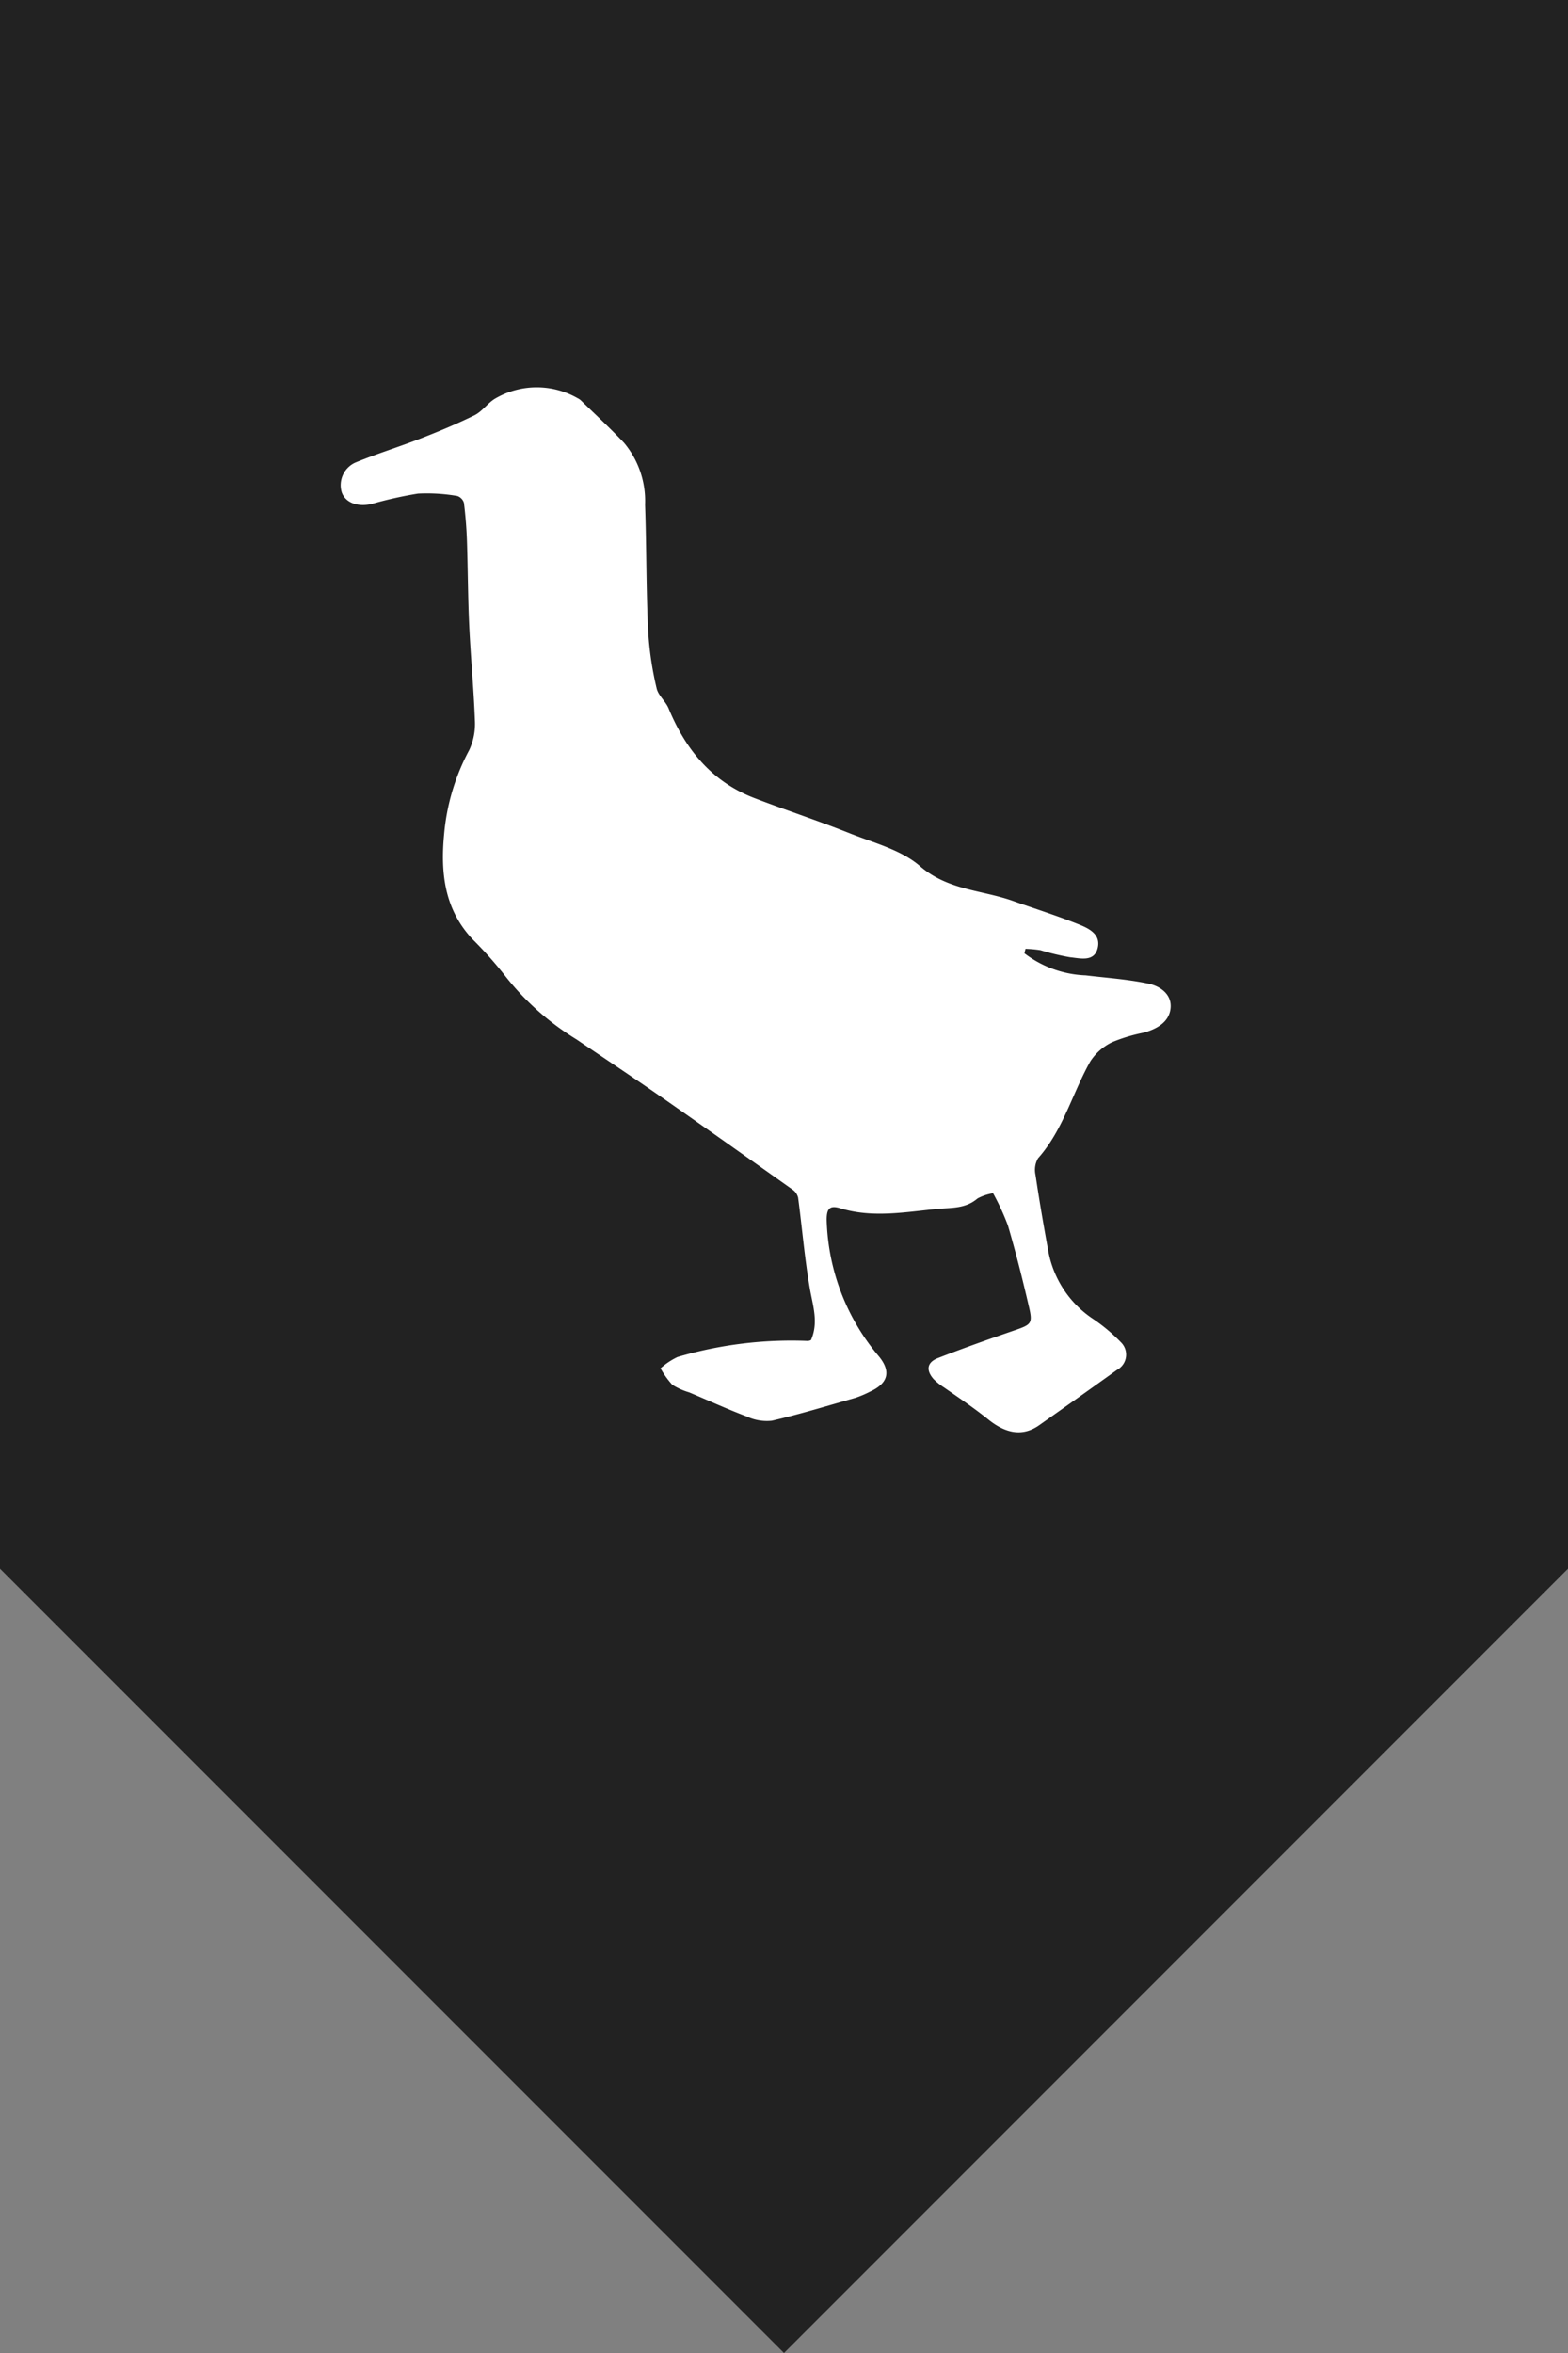 <svg id="Layer_1" data-name="Layer 1" xmlns="http://www.w3.org/2000/svg" viewBox="0 0 150 225">
  <rect x="0" y="0" width="150" height="225" fill="#808080" stroke="none"/>
  <defs>
    <style>
      .cls-1 {
        fill: #222;
      }

      .cls-2 {
        fill: #fff;
      }
    </style>
  </defs>
  <title>MH_Mapmarkers_animals_tidied</title>
  <g>
    <polygon class="cls-1" points="0 0 0 150 75 225 150 150 150 0 0 0"/>
    <path class="cls-2" d="M109.86,94.06c-2-.42-4-.55-6-.79A10.25,10.25,0,0,1,98,91.16l.1-.43a11.17,11.17,0,0,1,1.43.13,23.9,23.9,0,0,0,2.84.68c.95.09,2.28.48,2.63-.85s-.83-1.91-1.79-2.29c-2.12-.85-4.3-1.53-6.46-2.3-2.93-1-6.14-1-8.77-3.3-1.78-1.53-4.36-2.19-6.63-3.09-3-1.2-6.15-2.23-9.2-3.4-4.07-1.57-6.58-4.66-8.2-8.59-.29-.68-1-1.23-1.14-1.92A31.51,31.51,0,0,1,62,60.27c-.19-4-.15-8-.29-12a8.67,8.67,0,0,0-2-5.91c-1.33-1.41-2.76-2.73-4.15-4.08a1.36,1.36,0,0,0-.32-.21,7.87,7.87,0,0,0-7.79,0c-.76.41-1.29,1.26-2.06,1.64-1.75.86-3.56,1.61-5.38,2.31S36,43.41,34,44.23A2.37,2.37,0,0,0,32.7,47.1c.35.95,1.47,1.4,2.82,1.1a38.88,38.88,0,0,1,4.47-1,17.05,17.05,0,0,1,3.76.23,1,1,0,0,1,.63.65c.15,1.21.25,2.44.29,3.66.09,2.72.09,5.43.22,8.14.14,3,.43,6,.54,9a5.92,5.92,0,0,1-.54,2.84,20.79,20.79,0,0,0-2.4,8c-.36,3.7,0,7.22,2.73,10.11a37.84,37.84,0,0,1,3.05,3.42,25.76,25.76,0,0,0,6.89,6.15c2.7,1.83,5.42,3.64,8.1,5.5,4.21,2.93,8.39,5.9,12.57,8.86a1.32,1.32,0,0,1,.52.76c.39,2.93.63,5.89,1.14,8.8.29,1.61.82,3.16.09,4.82a.92.92,0,0,1-.3.08,38.62,38.62,0,0,0-12.47,1.54,6.83,6.83,0,0,0-1.62,1.08,8.23,8.23,0,0,0,1.12,1.57,6.3,6.3,0,0,0,1.62.73c1.83.77,3.64,1.6,5.49,2.3a4.54,4.54,0,0,0,2.42.41c2.68-.62,5.32-1.43,8-2.19a10.29,10.29,0,0,0,1.41-.6c1.73-.8,2-1.93.83-3.36a21.06,21.06,0,0,1-5-13.07c0-1.06.29-1.41,1.32-1.09,3.07.94,6.16.36,9.24.06,1.33-.13,2.71,0,3.87-1A4.68,4.68,0,0,1,95,114.1a23.06,23.06,0,0,1,1.42,3.08c.75,2.55,1.4,5.14,2,7.73.39,1.66.26,1.74-1.43,2.32-2.44.84-4.88,1.7-7.29,2.64-1,.4-1.15,1.13-.39,2a5.88,5.88,0,0,0,1,.8c1.44,1,2.92,2,4.32,3.13,1.7,1.33,3.27,1.54,4.78.48q3.75-2.64,7.46-5.3a1.65,1.65,0,0,0,.36-2.63,16.83,16.83,0,0,0-2.63-2.21,9.94,9.94,0,0,1-4.32-6.52c-.44-2.41-.86-4.84-1.22-7.27a2.22,2.22,0,0,1,.24-1.59c2.41-2.71,3.28-6.21,5-9.26a5.13,5.13,0,0,1,2.11-1.85,15.74,15.74,0,0,1,3-.9c1.25-.35,2.43-1,2.57-2.33S111,94.3,109.86,94.06Z"/>
  </g>
</svg>
